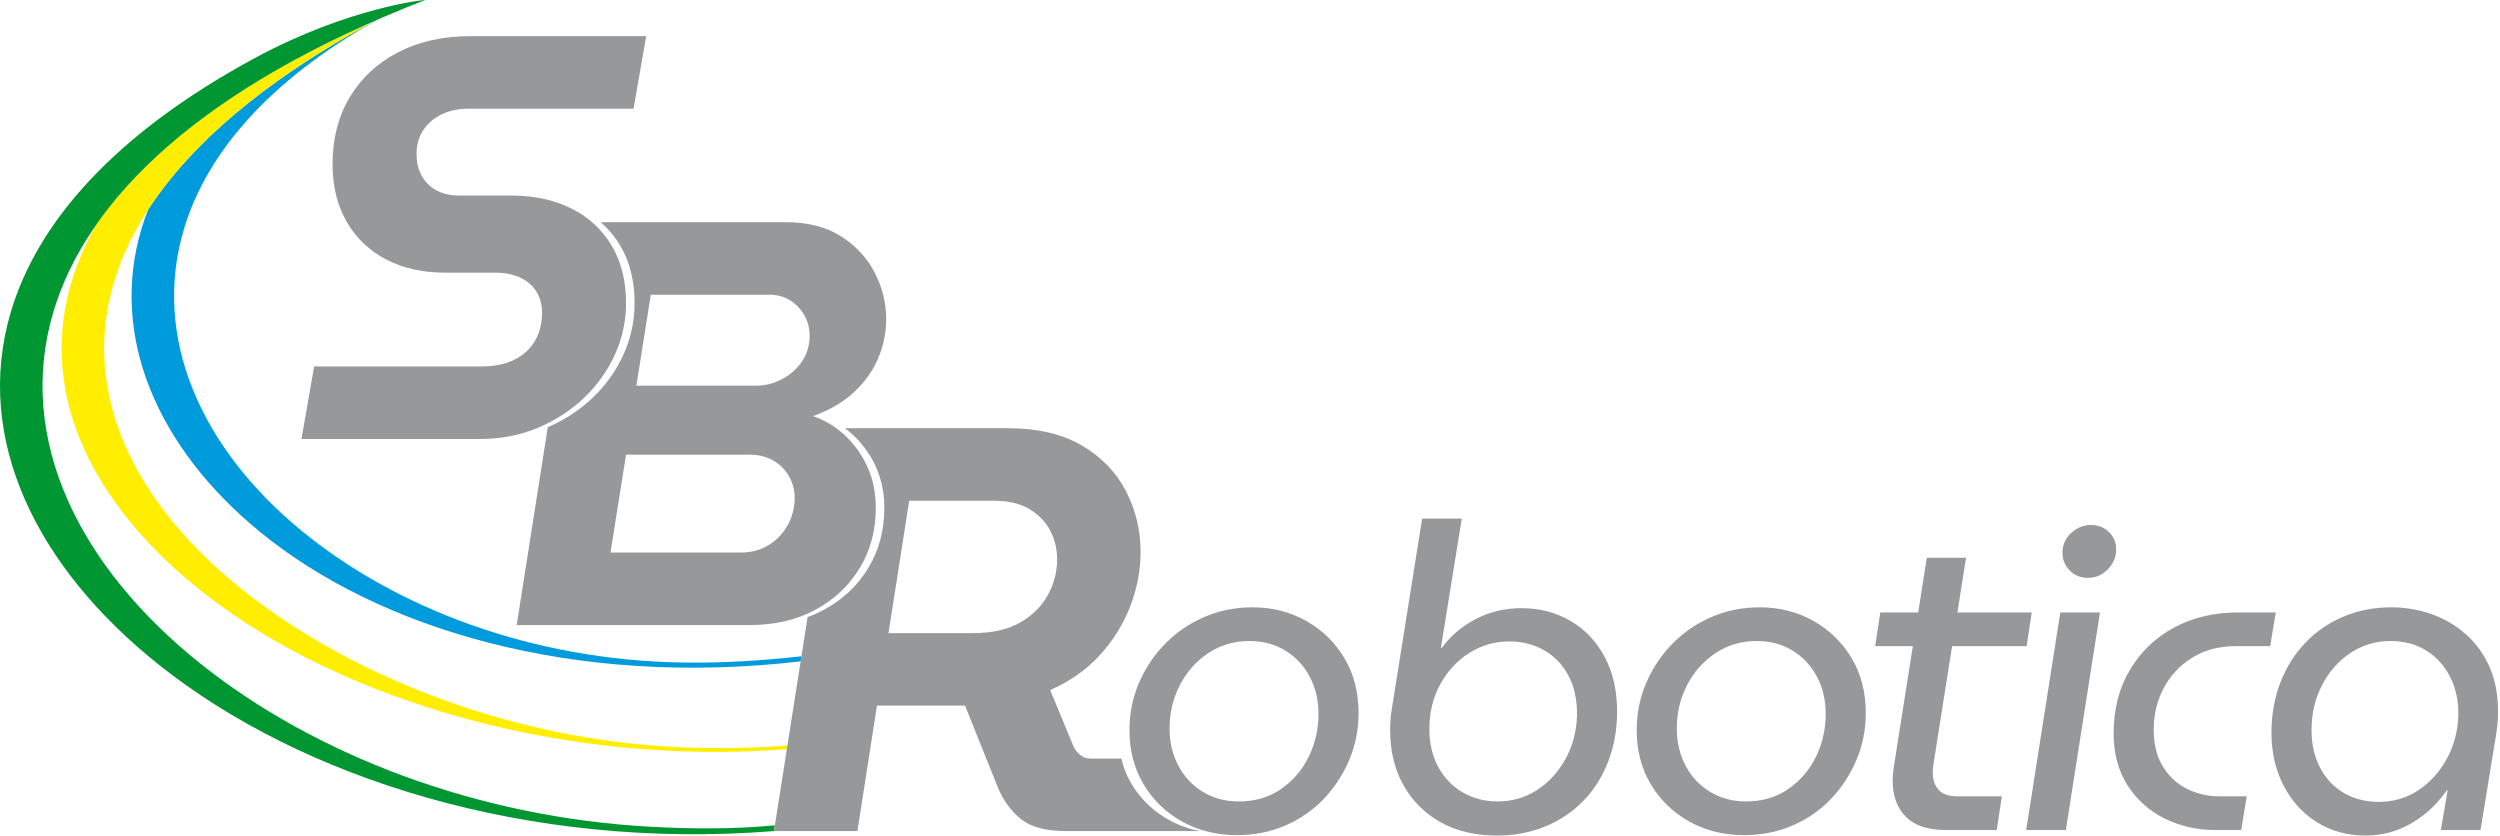 <svg width="966" height="323" viewBox="0 0 966 323" fill="none" xmlns="http://www.w3.org/2000/svg">
<g clip-path="url(#clip0_5616_141)">
<path d="M309.673 253.592L309.366 255.548C221.462 265.792 146.157 242.995 100.29 205.386C80.684 189.309 66.13 170.49 58.052 150.444C49.983 130.421 48.4 109.181 54.724 88.239C55.448 85.841 56.279 83.449 57.212 81.062C73.318 56.215 101.563 31.4 144.805 8.054L145.78 7.631C103.477 31.322 79.831 59.519 71.145 88.283C64.833 109.183 66.416 130.386 74.472 150.38C82.52 170.351 97.052 189.125 116.647 205.192C152.96 234.923 205.36 255.156 264.034 256.002C279.95 256.231 294.492 255.244 309.673 253.592Z" fill="#009BDD"/>
<path d="M304.258 288.057L304.035 289.473C218.352 296.148 132.771 271.012 79.784 229.954C57.451 212.649 40.477 192.513 31.346 170.796C22.217 149.081 20.924 125.776 29.946 102.131C31.93 96.932 34.417 91.716 37.425 86.498C57.264 58.241 91.955 31.232 144.806 8.053C89.293 38.024 58.492 70.415 46.367 102.189C37.361 125.79 38.653 149.054 47.767 170.732C56.88 192.408 73.808 212.495 96.075 229.749C137.168 261.59 194.83 283.787 253.18 288.145C269.961 289.397 287.516 289.338 304.258 288.057V288.057Z" fill="#FFEE00"/>
<path d="M299.06 321.132C204.059 328.645 116.704 300.892 61.387 256.86C37.799 238.084 19.884 216.305 9.653 193.094C-0.565 169.91 -3.088 145.305 4.095 120.849C14.254 86.26 43.83 51.971 98.505 22.412C134.94 2.714 164.939 -0.245 164.269 0.015C77.436 33.786 33.38 77.094 20.516 120.893C13.346 145.305 15.868 169.874 26.074 193.031C36.268 216.159 54.162 237.893 77.744 256.666C121.431 291.439 184.025 315.914 251.944 319.488C267.56 320.309 283.396 320.426 299.41 318.909L299.06 321.132H299.06Z" fill="#009632"/>
<path d="M343.313 244.635H376.002C383.267 244.635 389.271 243.301 394.015 240.632C398.759 237.964 402.354 234.443 404.8 230.07C407.247 225.696 408.469 221.063 408.469 216.171C408.469 212.02 407.543 208.24 405.689 204.83C403.837 201.42 401.131 198.677 397.573 196.602C394.015 194.526 389.493 193.488 384.008 193.488H351.319L343.313 244.635L343.313 244.635ZM299.06 321.133L312.055 238.438C314.249 237.651 316.352 236.714 318.364 235.626C325.628 231.697 331.336 226.323 335.487 219.504C339.638 212.684 341.713 204.901 341.713 196.155C341.713 187.853 339.415 180.477 334.82 174.028C332.376 170.598 329.597 167.746 326.482 165.469H389.568C400.983 165.469 410.471 167.693 418.032 172.14C425.592 176.588 431.263 182.444 435.044 189.708C438.824 196.973 440.714 204.83 440.714 213.28C440.714 220.396 439.38 227.401 436.711 234.295C434.042 241.188 430.151 247.452 425.036 253.085C419.922 258.719 413.51 263.241 405.8 266.65L414.918 288.666C415.511 289.852 416.364 290.891 417.475 291.779C418.586 292.667 419.885 293.113 421.367 293.113H433.314C436.226 306.551 448.423 318.414 463.717 321.133H412.028C404.171 321.133 398.315 319.576 394.46 316.463C390.606 313.35 387.641 309.273 385.565 304.232L372.889 272.655C372.148 272.655 371.37 272.655 370.554 272.655C369.739 272.655 368.96 272.655 368.219 272.655H338.866L331.305 321.133H299.06V321.133ZM245.907 149.011H292.161C295.719 149.011 299.091 148.158 302.279 146.453C305.467 144.748 308.024 142.45 309.951 139.56C311.879 136.669 312.842 133.37 312.842 129.664C312.842 126.847 312.175 124.253 310.841 121.881C309.506 119.509 307.69 117.582 305.393 116.099C303.095 114.616 300.315 113.875 297.053 113.875H251.466L245.907 149.011H245.907ZM235.899 213.5H286.379C290.233 213.5 293.718 212.573 296.83 210.72C299.944 208.867 302.427 206.31 304.28 203.048C306.133 199.787 307.06 196.229 307.06 192.374C307.06 189.409 306.356 186.667 304.947 184.146C303.539 181.626 301.537 179.588 298.943 178.031C296.349 176.474 293.273 175.696 289.715 175.696H241.904L235.899 213.5ZM199.652 241.519L211.664 165.081C218.283 162.212 224.09 158.39 229.084 153.613C234.198 148.721 238.164 143.124 240.981 136.823C243.798 130.523 245.206 123.963 245.206 117.143C245.206 108.545 243.353 101.132 239.647 94.905C237.585 91.441 235.064 88.425 232.084 85.856H303.725C312.175 85.856 319.254 87.671 324.962 91.303C330.67 94.936 335.006 99.606 337.971 105.313C340.937 111.02 342.419 117.062 342.419 123.437C342.419 128.477 341.418 133.407 339.417 138.224C337.415 143.043 334.339 147.416 330.188 151.345C326.037 155.274 320.7 158.424 314.177 160.796C321.145 163.168 326.927 167.579 331.523 174.028C336.118 180.476 338.416 187.852 338.416 196.154C338.416 204.901 336.341 212.684 332.19 219.504C328.038 226.323 322.331 231.697 315.067 235.626C307.803 239.555 299.352 241.519 289.716 241.519H199.653L199.652 241.519ZM116.487 169.624L121.38 141.605H185.869C191.057 141.605 195.394 140.715 198.878 138.936C202.361 137.157 204.993 134.711 206.772 131.598C208.551 128.485 209.44 124.927 209.44 120.924C209.44 117.662 208.699 114.882 207.216 112.585C205.734 110.287 203.659 108.507 200.991 107.248C198.322 105.987 195.135 105.357 191.428 105.357H172.081C163.335 105.357 155.7 103.652 149.177 100.243C142.654 96.833 137.576 91.978 133.944 85.677C130.312 79.377 128.496 71.928 128.496 63.328C128.496 53.544 130.72 44.945 135.167 37.532C139.615 30.121 145.842 24.338 153.847 20.188C161.852 16.036 171.192 13.961 181.867 13.961H249.691L244.799 41.98H181.422C177.27 41.98 173.675 42.722 170.636 44.204C167.597 45.687 165.225 47.726 163.52 50.32C161.815 52.914 160.963 55.916 160.963 59.326C160.963 62.884 161.704 65.886 163.187 68.332C164.669 70.778 166.634 72.594 169.08 73.78C171.526 74.966 174.157 75.559 176.974 75.559H197.433C206.328 75.559 214.111 77.228 220.782 80.563C227.453 83.898 232.642 88.68 236.348 94.905C240.055 101.132 241.908 108.545 241.908 117.144C241.908 123.963 240.499 130.523 237.682 136.824C234.866 143.125 230.9 148.721 225.785 153.613C220.67 158.505 214.703 162.397 207.884 165.288C201.064 168.179 193.578 169.624 185.424 169.624H116.487L116.487 169.624ZM919.233 309.839C924.838 309.839 929.894 308.355 934.399 305.388C938.906 302.42 942.56 298.409 945.362 293.353C948.164 288.298 949.676 282.693 949.895 276.538C950.005 271.044 948.988 266.125 946.845 261.784C944.702 257.443 941.653 254.009 937.696 251.481C933.74 248.954 929.014 247.69 923.519 247.69C918.024 247.69 912.969 249.201 908.353 252.223C903.738 255.245 900.056 259.366 897.308 264.587C894.561 269.807 893.187 275.659 893.187 282.143C893.187 287.638 894.286 292.474 896.484 296.65C898.682 300.826 901.731 304.068 905.633 306.376C909.535 308.684 914.068 309.838 919.233 309.838L919.233 309.839ZM914.123 322.862C907.09 322.862 900.825 321.158 895.33 317.752C889.835 314.345 885.521 309.619 882.389 303.575C879.257 297.53 877.691 290.716 877.691 283.133C877.691 276.1 878.845 269.615 881.153 263.681C883.461 257.746 886.703 252.608 890.88 248.268C895.056 243.926 899.974 240.574 905.634 238.212C911.293 235.849 917.42 234.667 924.014 234.667C929.289 234.667 934.4 235.519 939.345 237.223C944.291 238.926 948.742 241.509 952.698 244.971C956.655 248.432 959.759 252.718 962.013 257.829C964.266 262.939 965.337 268.956 965.227 275.88C965.227 277.528 965.144 279.039 964.98 280.413C964.815 281.787 964.622 283.133 964.403 284.452L958.468 320.719H943.137L945.775 305.388H945.445C941.708 310.773 937.12 315.032 931.68 318.164C926.241 321.297 920.388 322.862 914.124 322.862L914.123 322.862ZM855.937 320.719C848.904 320.719 842.393 319.235 836.403 316.267C830.413 313.3 825.633 309.014 822.061 303.409C818.489 297.804 816.703 291.155 816.703 283.462C816.703 274.011 818.819 265.768 823.05 258.735C827.282 251.701 832.996 246.261 840.194 242.414C847.393 238.568 855.608 236.645 864.839 236.645H879.346L877.203 249.668H863.85C857.366 249.668 851.733 251.179 846.953 254.202C842.172 257.224 838.518 261.153 835.99 265.989C833.462 270.824 832.198 276.154 832.198 281.979C832.198 287.693 833.407 292.474 835.825 296.32C838.243 300.167 841.375 303.025 845.222 304.893C849.068 306.761 853.135 307.695 857.421 307.695H868.136L865.993 320.719H855.937H855.937ZM806.819 223.292C803.962 223.292 801.599 222.331 799.73 220.408C797.862 218.484 796.928 216.203 796.928 213.566C796.928 211.588 797.422 209.802 798.412 208.209C799.401 206.615 800.747 205.324 802.451 204.334C804.154 203.345 805.995 202.851 807.973 202.851C810.721 202.851 813.028 203.758 814.897 205.571C816.765 207.384 817.699 209.665 817.699 212.412C817.699 214.39 817.177 216.204 816.133 217.852C815.089 219.5 813.77 220.819 812.176 221.809C810.583 222.798 808.797 223.292 806.819 223.292ZM782.916 320.719L796.104 236.645H811.435L798.247 320.719H782.916ZM724.566 249.668L726.544 236.645H741.183L744.513 215.544H759.678L756.346 236.645H785.065L783.087 249.668H754.29L747.314 293.848C746.984 295.717 746.82 297.31 746.82 298.629C746.82 301.266 747.562 303.437 749.046 305.14C750.529 306.844 752.919 307.695 756.216 307.695H773.526L771.547 320.719H751.765C744.952 320.719 739.841 319.015 736.435 315.609C733.027 312.202 731.325 307.531 731.325 301.597C731.325 299.838 731.489 297.97 731.819 295.992L739.128 249.669H724.566V249.668ZM674.623 309.674C680.997 309.674 686.492 308.053 691.108 304.811C695.724 301.569 699.268 297.392 701.741 292.282C704.214 287.172 705.45 281.704 705.45 275.879C705.45 270.494 704.324 265.686 702.071 261.455C699.817 257.224 696.686 253.872 692.674 251.399C688.662 248.926 684.02 247.69 678.745 247.69C672.81 247.69 667.507 249.256 662.837 252.388C658.166 255.52 654.512 259.641 651.874 264.752C649.236 269.862 647.917 275.44 647.917 281.484C647.917 286.759 649.044 291.54 651.297 295.826C653.55 300.112 656.709 303.492 660.776 305.964C664.843 308.437 669.458 309.674 674.623 309.674ZM673.964 322.697C666.161 322.697 659.127 320.966 652.862 317.504C646.598 314.042 641.625 309.262 637.944 303.162C634.262 297.063 632.422 290.057 632.422 282.144C632.422 275.55 633.686 269.368 636.213 263.598C638.741 257.829 642.175 252.773 646.517 248.432C650.857 244.091 655.885 240.712 661.6 238.294C667.315 235.876 673.414 234.667 679.899 234.667C687.591 234.667 694.543 236.425 700.752 239.942C706.961 243.459 711.88 248.267 715.506 254.366C719.133 260.466 720.946 267.527 720.946 275.55C720.946 281.924 719.737 287.969 717.319 293.683C714.901 299.398 711.577 304.454 707.346 308.849C703.114 313.246 698.142 316.652 692.427 319.07C686.713 321.488 680.557 322.697 673.964 322.697ZM578.688 309.674C584.292 309.674 589.348 308.217 593.853 305.305C598.36 302.393 602.014 298.436 604.816 293.435C607.619 288.435 609.13 282.858 609.349 276.703C609.46 270.769 608.415 265.658 606.217 261.372C604.019 257.086 600.915 253.762 596.903 251.399C592.891 249.036 588.303 247.854 583.138 247.854C577.533 247.854 572.395 249.338 567.725 252.306C563.055 255.273 559.317 259.312 556.515 264.422C553.712 269.532 552.311 275.275 552.311 281.649C552.311 287.254 553.465 292.172 555.773 296.403C558.081 300.634 561.24 303.904 565.252 306.212C569.263 308.519 573.742 309.674 578.688 309.674ZM578.523 322.862C569.95 322.862 562.587 321.103 556.433 317.587C550.278 314.07 545.524 309.262 542.173 303.162C538.821 297.063 537.146 290.057 537.146 282.144C537.146 280.825 537.2 279.451 537.31 278.022C537.42 276.594 537.585 275.22 537.805 273.901L549.509 200.378H564.84L556.763 250.327H557.093C560.61 245.602 565.033 241.865 570.363 239.117C575.693 236.37 581.545 234.996 587.919 234.996C594.953 234.996 601.272 236.645 606.877 239.941C612.482 243.238 616.878 247.882 620.065 253.871C623.252 259.861 624.846 266.867 624.846 274.89C624.846 281.813 623.72 288.215 621.467 294.095C619.213 299.974 616.026 305.057 611.905 309.343C607.784 313.63 602.866 316.954 597.151 319.316C591.436 321.68 585.227 322.861 578.523 322.861L578.523 322.862ZM478.63 309.674C485.004 309.674 490.499 308.053 495.115 304.811C499.731 301.569 503.275 297.392 505.748 292.282C508.221 287.172 509.458 281.704 509.458 275.879C509.458 270.494 508.331 265.686 506.078 261.455C503.824 257.224 500.693 253.872 496.681 251.399C492.67 248.926 488.027 247.69 482.752 247.69C476.817 247.69 471.514 249.256 466.844 252.388C462.173 255.52 458.518 259.641 455.881 264.752C453.243 269.862 451.924 275.44 451.924 281.484C451.924 286.759 453.051 291.54 455.304 295.826C457.557 300.112 460.716 303.492 464.783 305.964C468.849 308.437 473.465 309.674 478.63 309.674ZM477.971 322.697C470.168 322.697 463.134 320.966 456.869 317.504C450.606 314.042 445.632 309.262 441.951 303.162C438.269 297.063 436.428 290.057 436.428 282.144C436.428 275.55 437.693 269.368 440.22 263.598C442.748 257.829 446.182 252.773 450.524 248.432C454.865 244.091 459.892 240.712 465.607 238.294C471.322 235.876 477.421 234.667 483.905 234.667C491.599 234.667 498.55 236.425 504.759 239.942C510.968 243.459 515.887 248.267 519.513 254.366C523.14 260.466 524.953 267.527 524.953 275.55C524.953 281.924 523.744 287.969 521.327 293.683C518.909 299.398 515.584 304.454 511.353 308.849C507.121 313.246 502.149 316.652 496.434 319.07C490.719 321.488 484.565 322.697 477.971 322.697Z" fill="#96989A"/>
</g>
<defs>
<clipPath id="clip0_5616_141">
<rect width="965.235" height="322.862" fill="white"/>
</clipPath>
</defs>
</svg>
